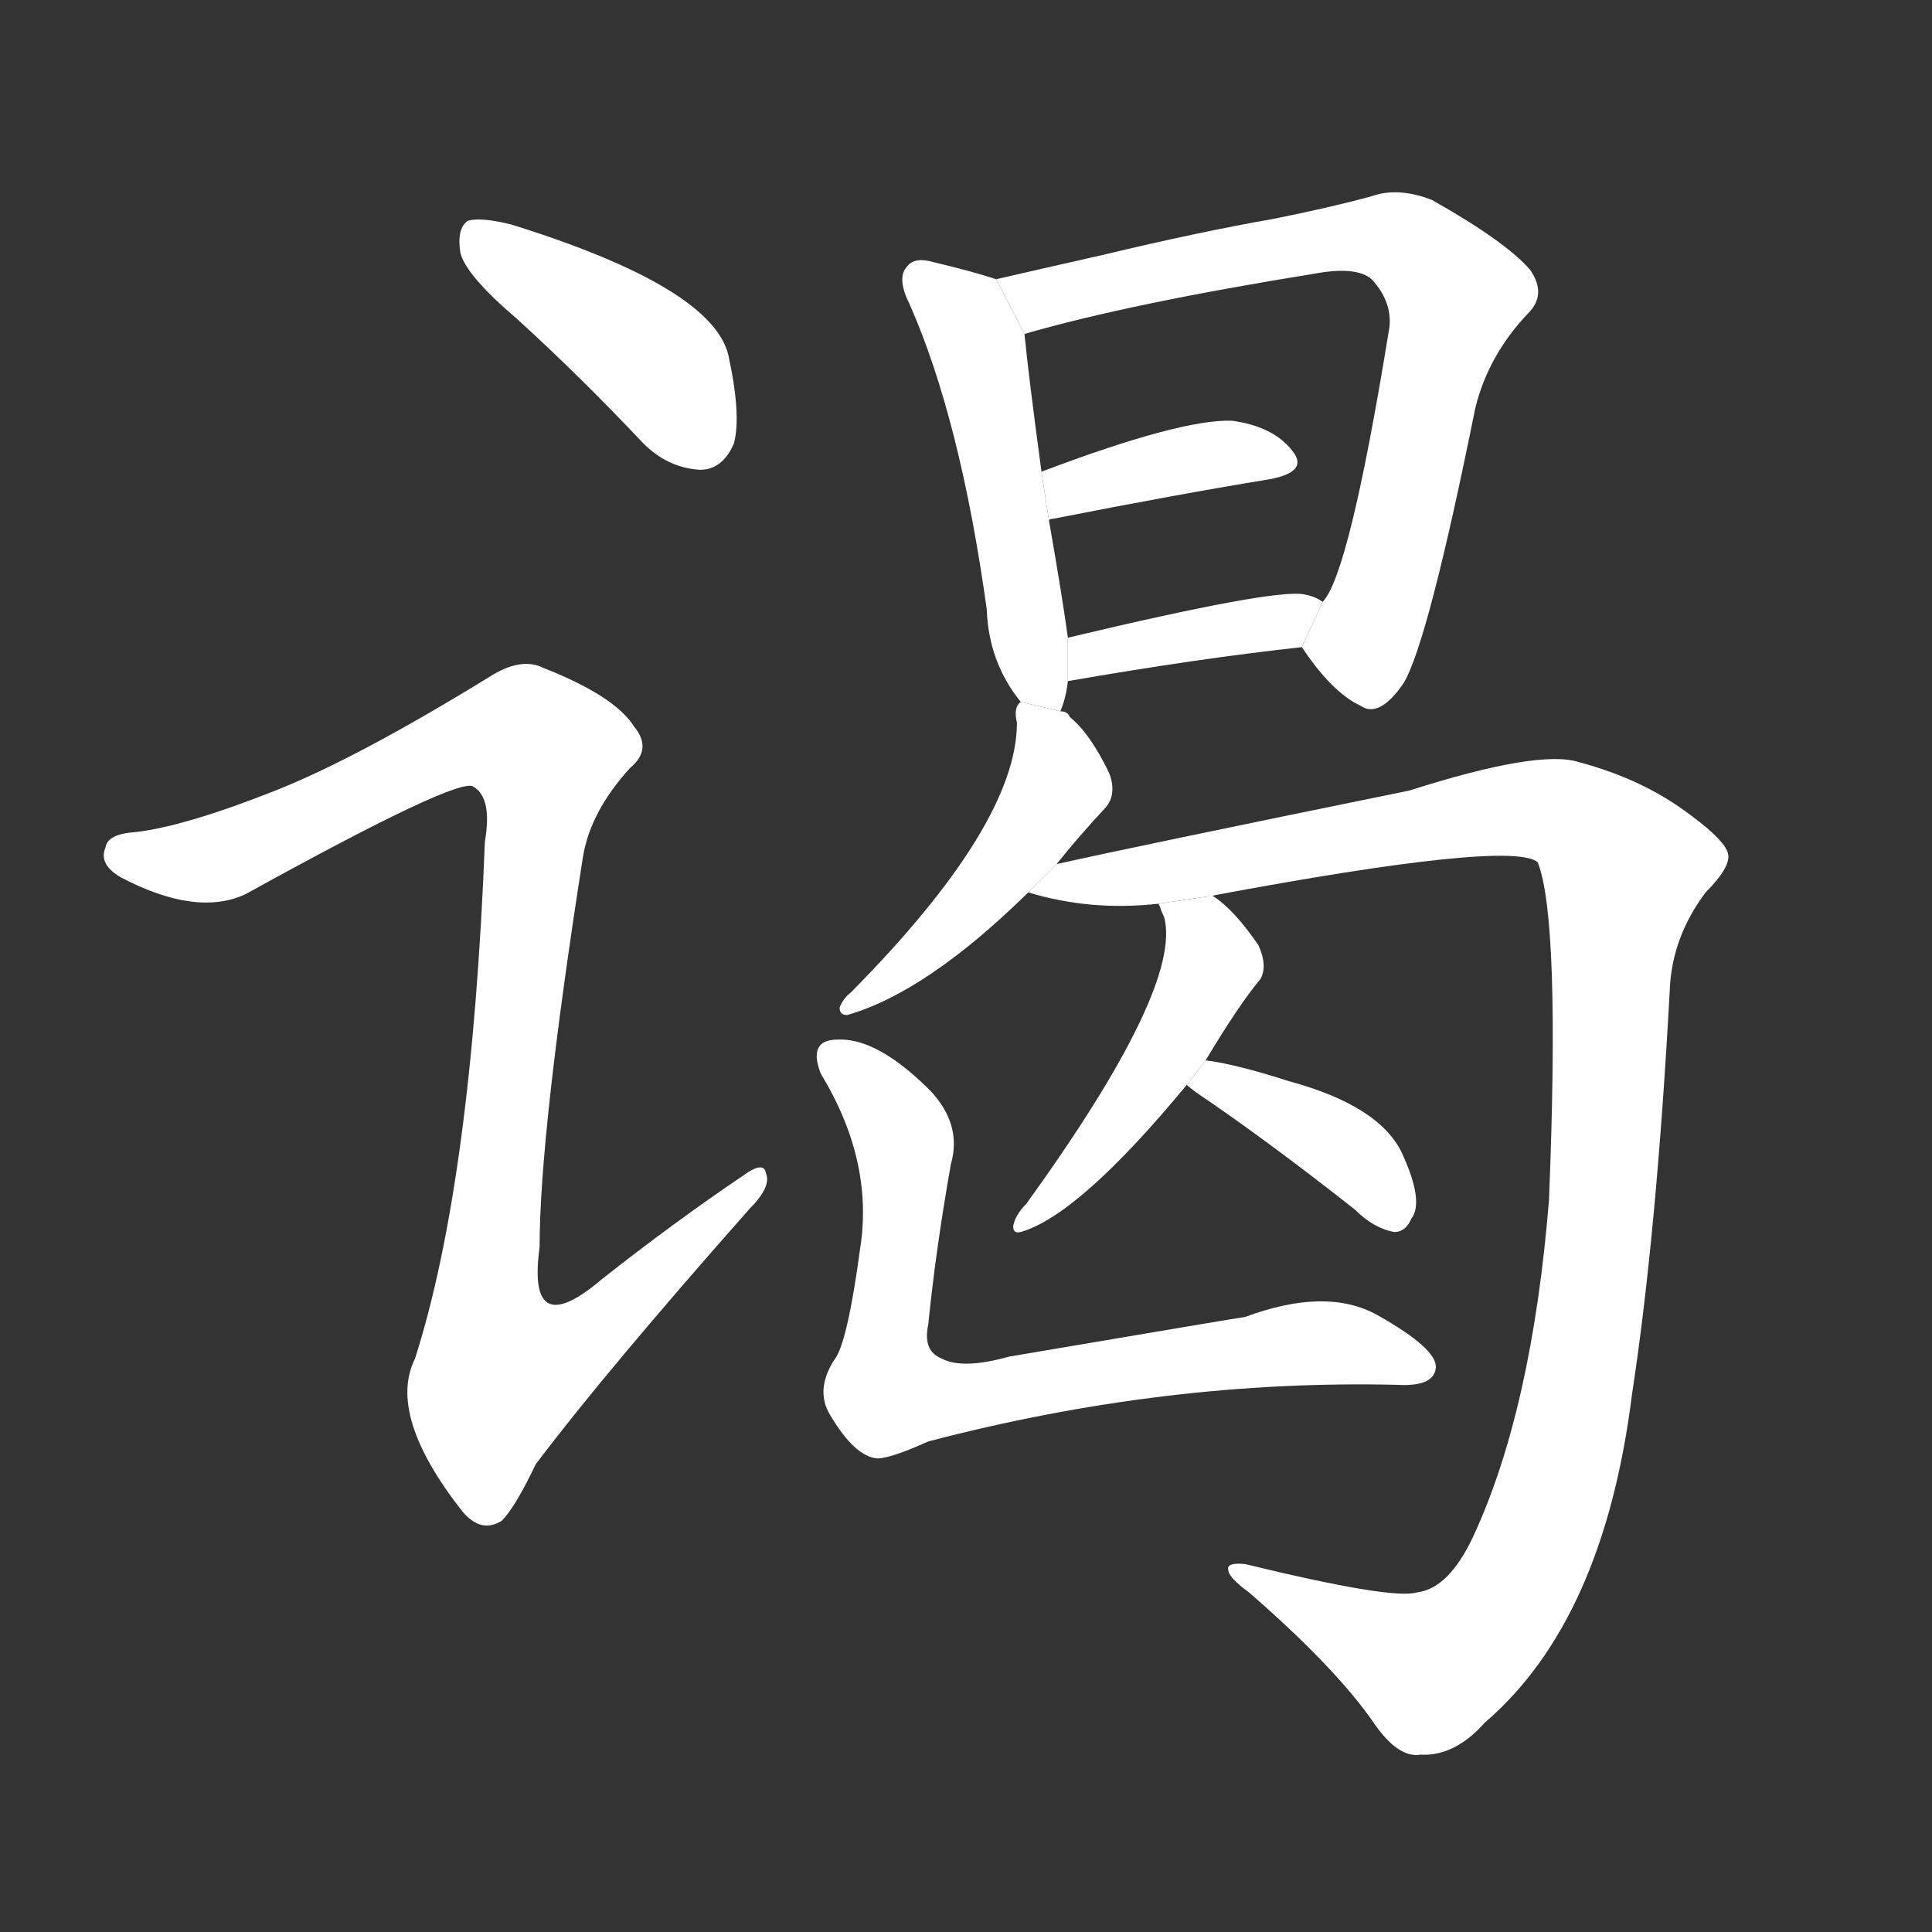 <!-- u8c12_ye4_simp_visit_pay_respects -->
<!-- 8C12 -->
<!--  -->
<!--  -->
<svg viewBox="0 0 1024 1024">
  <rect x="0" y="0" width="1024" height="1024" fill="#333333" stroke="none"/>
  <g transform="scale(1, -1) translate(0, -900)">
    <path fill="#FFFFFF" d="M 274 731 Q 307 701 341 665 Q 354 652 371 651 Q 383 651 389 665 Q 393 680 386 712 Q 377 748 271 781 Q 255 785 248 783 Q 242 779 244 766 Q 247 754 274 731 Z"></path>
    <path fill="#FFFFFF" d="M 146 481 Q 98 462 72 459 Q 57 458 56 451 Q 52 442 64 435 Q 104 414 130 426 Q 244 489 251 483 Q 261 477 257 454 Q 250 274 220 180 Q 205 150 245 99 Q 255 87 266 94 Q 273 101 284 124 Q 321 173 397 259 Q 409 271 406 278 Q 405 285 394 277 Q 357 252 319 222 Q 279 188 286 239 Q 286 299 309 446 Q 313 470 334 493 Q 346 503 336 515 Q 326 531 288 546 Q 276 552 259 541 Q 189 498 146 481 Z"></path>
    <path fill="#FFFFFF" d="M 562 523 Q 565 530 566 539 L 566 562 Q 563 584 556 624 L 552 650 Q 545 702 543 723 L 528 752 Q 516 756 495 761 Q 485 764 481 759 Q 475 753 482 739 Q 509 678 523 577 Q 524 549 541 528 L 562 523 Z"></path>
    <path fill="#FFFFFF" d="M 690 557 Q 706 533 721 526 Q 731 519 744 538 Q 757 560 782 684 Q 789 712 810 734 Q 820 744 811 757 Q 798 772 759 794 Q 741 801 727 796 Q 705 790 675 784 Q 635 777 585 765 Q 554 758 528 752 L 543 723 Q 598 739 697 755 Q 719 759 727 752 Q 739 739 736 724 Q 715 595 701 581 L 690 557 Z"></path>
    <path fill="#FFFFFF" d="M 556 624 Q 556 625 558 625 Q 624 638 673 646 Q 694 650 685 661 Q 675 674 653 677 Q 626 678 552 650 L 556 624 Z"></path>
    <path fill="#FFFFFF" d="M 566 539 Q 635 551 690 557 L 701 581 Q 697 584 691 585 Q 675 588 566 562 L 566 539 Z"></path>
    <path fill="#FFFFFF" d="M 560 442 Q 572 457 586 472 Q 592 479 588 490 Q 578 511 567 520 Q 566 523 562 523 L 541 528 Q 537 525 539 517 Q 539 463 451 374 Q 447 371 445 366 Q 445 362 449 362 Q 491 374 545 427 L 560 442 Z"></path>
    <path fill="#FFFFFF" d="M 641 425 Q 801 455 815 443 Q 827 413 821 264 Q 812 153 781 86 Q 768 58 751 56 Q 738 52 660 71 Q 650 72 651 68 Q 651 64 662 56 Q 708 16 728 -13 Q 741 -32 753 -30 Q 771 -31 787 -13 Q 850 41 865 161 Q 878 246 885 375 Q 886 403 904 427 Q 917 440 916 447 Q 915 454 896 468 Q 871 487 837 496 Q 816 503 747 481 Q 600 451 560 442 L 545 427 Q 578 417 614 421 L 641 425 Z"></path>
    <path fill="#FFFFFF" d="M 639 338 Q 657 368 668 381 Q 672 388 667 399 Q 654 418 643 425 Q 642 426 641 425 L 614 421 L 615 419 Q 615 418 617 414 Q 627 377 544 262 Q 538 256 537 250 Q 537 246 541 247 Q 572 256 629 325 L 639 338 Z"></path>
    <path fill="#FFFFFF" d="M 629 325 Q 630 324 634 321 Q 671 296 718 259 Q 728 249 739 247 Q 745 247 748 254 Q 755 263 743 289 Q 731 314 683 327 Q 655 336 639 338 L 629 325 Z"></path>
    <path fill="#FFFFFF" d="M 504 283 Q 510 304 493 322 Q 465 350 444 349 Q 428 349 435 331 Q 463 285 456 239 Q 449 187 442 179 Q 432 163 440 150 Q 453 128 465 127 Q 472 127 492 136 Q 618 169 741 166 Q 760 165 761 175 Q 762 185 730 203 Q 703 218 660 202 Q 659 202 535 181 Q 510 174 499 180 Q 489 184 492 198 Q 496 238 504 283 Z"></path>
  </g>
</svg>
